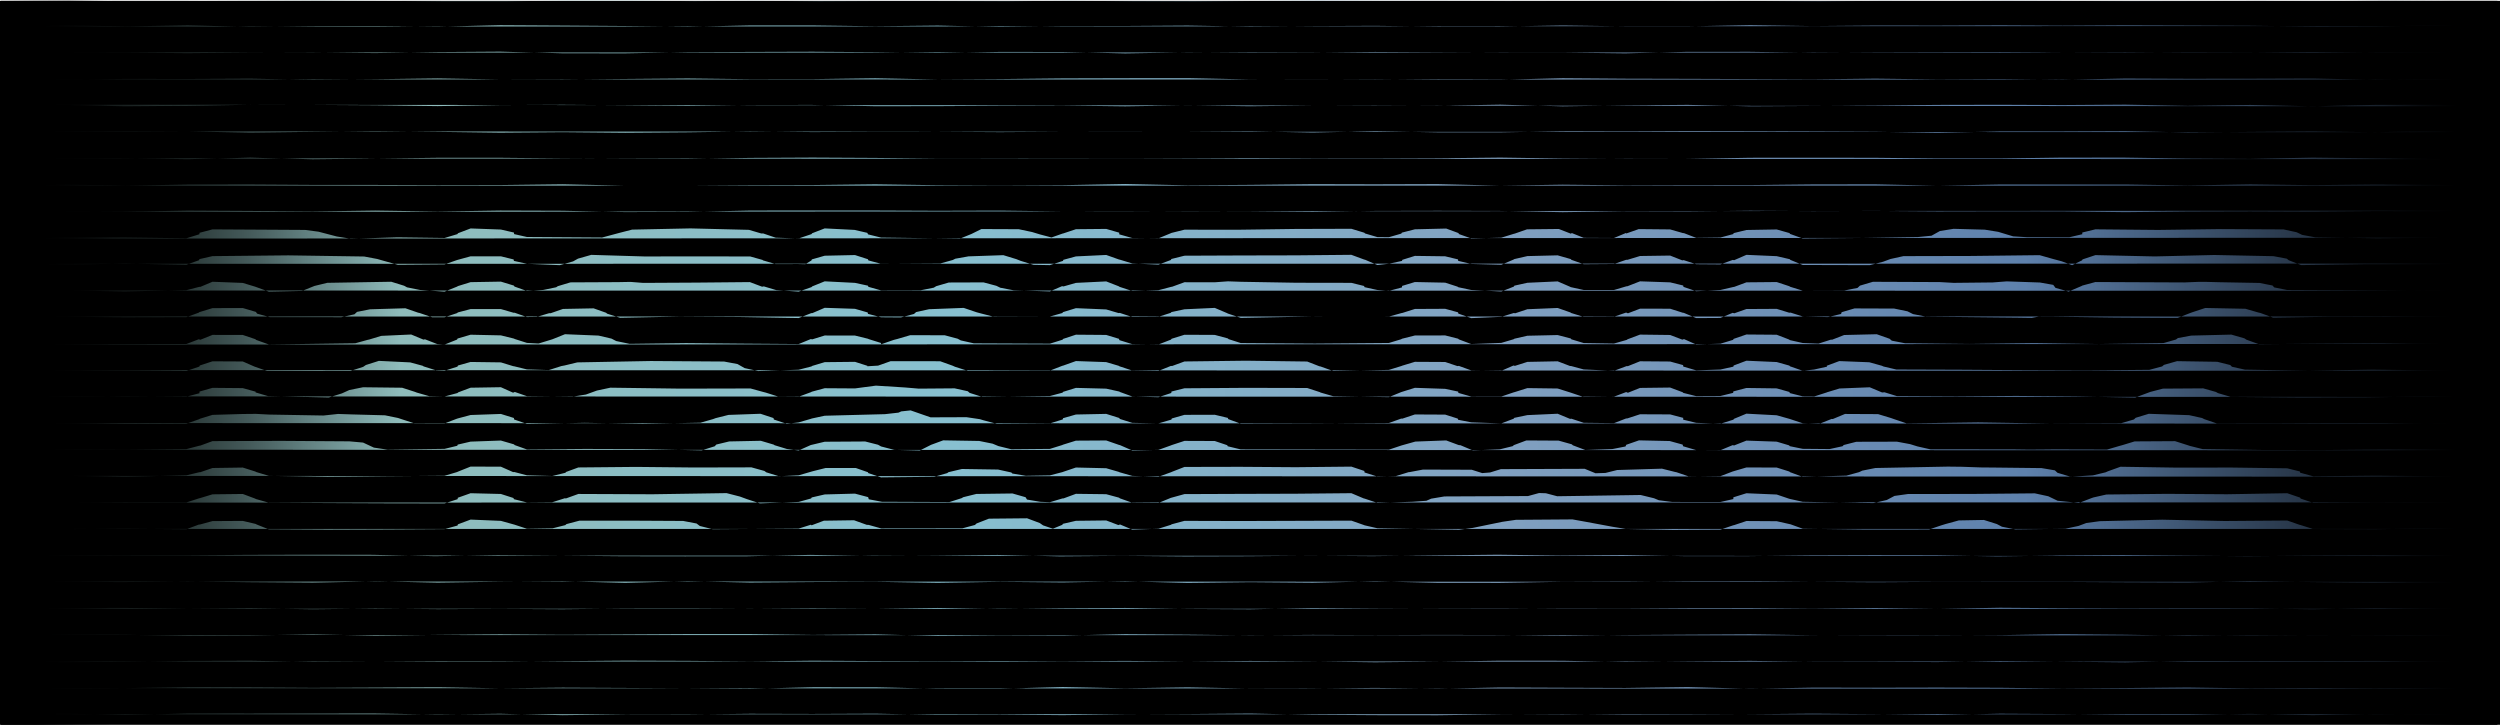 <svg xmlns="http://www.w3.org/2000/svg" xmlns:xlink="http://www.w3.org/1999/xlink" viewBox="0 0 2880 835"><defs><style>.cls-1{opacity:0.26;}.cls-2{fill:url(#linear-gradient);}.cls-3{fill:url(#linear-gradient-2);}.cls-4{fill:url(#linear-gradient-3);}.cls-5{fill:url(#linear-gradient-4);}.cls-6{fill:url(#linear-gradient-5);}.cls-7{fill:url(#linear-gradient-6);}.cls-8{fill:url(#linear-gradient-7);}.cls-9{fill:url(#linear-gradient-8);}.cls-10{fill:url(#linear-gradient-9);}.cls-11{fill:url(#linear-gradient-10);}.cls-12{fill:url(#linear-gradient-11);}.cls-13{fill:url(#linear-gradient-12);}.cls-14{fill:url(#linear-gradient-13);}.cls-15{fill:url(#linear-gradient-14);}.cls-16{fill:url(#linear-gradient-15);}.cls-17{fill:url(#linear-gradient-16);}.cls-18{fill:url(#linear-gradient-17);}.cls-19{fill:url(#linear-gradient-18);}.cls-20{fill:url(#linear-gradient-19);}.cls-21{fill:url(#linear-gradient-20);}.cls-22{fill:url(#linear-gradient-21);}.cls-23{fill:url(#linear-gradient-22);}.cls-24{fill:url(#linear-gradient-23);}.cls-25{fill:url(#linear-gradient-24);}.cls-26{fill:url(#linear-gradient-25);}.cls-27{fill:url(#linear-gradient-26);}.cls-28{fill:url(#linear-gradient-27);}.cls-29{fill:url(#linear-gradient-28);}.cls-30{fill:url(#linear-gradient-29);}.cls-31{fill:url(#linear-gradient-30);}</style><linearGradient id="linear-gradient" x1="8" y1="1" x2="2888" y2="1" gradientUnits="userSpaceOnUse"><stop offset="0"/><stop offset="0.02" stop-color="#050606"/><stop offset="0.04" stop-color="#121717"/><stop offset="0.07" stop-color="#273433"/><stop offset="0.1" stop-color="#455b5b"/><stop offset="0.13" stop-color="#6b8d8d"/><stop offset="0.16" stop-color="#8fbcbb"/><stop offset="0.38" stop-color="#88c0d0"/><stop offset="0.6" stop-color="#81a1c1"/><stop offset="0.81" stop-color="#5e81ac"/><stop offset="1"/></linearGradient><linearGradient id="linear-gradient-2" x1="0.25" y1="29.97" x2="2880.25" y2="29.97" xlink:href="#linear-gradient"/><linearGradient id="linear-gradient-3" x1="0.25" y1="60.51" x2="2880.25" y2="60.51" xlink:href="#linear-gradient"/><linearGradient id="linear-gradient-4" x1="0.25" y1="91.01" x2="2880.25" y2="91.01" xlink:href="#linear-gradient"/><linearGradient id="linear-gradient-5" x1="0.25" y1="121.5" x2="2880.25" y2="121.5" xlink:href="#linear-gradient"/><linearGradient id="linear-gradient-6" x1="0.25" y1="152.01" x2="2880.25" y2="152.01" xlink:href="#linear-gradient"/><linearGradient id="linear-gradient-7" x1="0.25" y1="182.48" x2="2880.25" y2="182.48" xlink:href="#linear-gradient"/><linearGradient id="linear-gradient-8" x1="0.25" y1="212.93" x2="2880.25" y2="212.93" xlink:href="#linear-gradient"/><linearGradient id="linear-gradient-9" x1="0.25" y1="243.46" x2="2880.25" y2="243.46" xlink:href="#linear-gradient"/><linearGradient id="linear-gradient-10" x1="0.25" y1="269.04" x2="2880.25" y2="269.04" xlink:href="#linear-gradient"/><linearGradient id="linear-gradient-11" x1="0.25" y1="299.51" x2="2880.25" y2="299.51" xlink:href="#linear-gradient"/><linearGradient id="linear-gradient-12" x1="0.25" y1="330.04" x2="2880.25" y2="330.04" xlink:href="#linear-gradient"/><linearGradient id="linear-gradient-13" x1="0.25" y1="360.54" x2="2880.25" y2="360.54" xlink:href="#linear-gradient"/><linearGradient id="linear-gradient-14" x1="0.25" y1="391" x2="2880.25" y2="391" xlink:href="#linear-gradient"/><linearGradient id="linear-gradient-15" x1="0.25" y1="421.5" x2="2880.25" y2="421.5" xlink:href="#linear-gradient"/><linearGradient id="linear-gradient-16" x1="0.25" y1="451.11" x2="2880.25" y2="451.11" xlink:href="#linear-gradient"/><linearGradient id="linear-gradient-17" x1="0.25" y1="480.59" x2="2880.25" y2="480.59" xlink:href="#linear-gradient"/><linearGradient id="linear-gradient-18" x1="0.25" y1="513.12" x2="2880.25" y2="513.12" xlink:href="#linear-gradient"/><linearGradient id="linear-gradient-19" x1="0.25" y1="543.72" x2="2880.25" y2="543.72" xlink:href="#linear-gradient"/><linearGradient id="linear-gradient-20" x1="0.25" y1="573.95" x2="2880.25" y2="573.95" xlink:href="#linear-gradient"/><linearGradient id="linear-gradient-21" x1="0.25" y1="603.77" x2="2880.25" y2="603.77" xlink:href="#linear-gradient"/><linearGradient id="linear-gradient-22" x1="-2.75" y1="639.99" x2="2877.25" y2="639.99" xlink:href="#linear-gradient"/><linearGradient id="linear-gradient-23" x1="0.25" y1="670.55" x2="2880.25" y2="670.55" xlink:href="#linear-gradient"/><linearGradient id="linear-gradient-24" x1="0.25" y1="700.99" x2="2880.25" y2="700.99" xlink:href="#linear-gradient"/><linearGradient id="linear-gradient-25" x1="0.25" y1="731.51" x2="2880.25" y2="731.51" xlink:href="#linear-gradient"/><linearGradient id="linear-gradient-26" x1="0.25" y1="762.03" x2="2880.25" y2="762.03" xlink:href="#linear-gradient"/><linearGradient id="linear-gradient-27" x1="0.25" y1="792.46" x2="2880.25" y2="792.46" xlink:href="#linear-gradient"/><linearGradient id="linear-gradient-28" x1="0.25" y1="822.99" x2="2880.25" y2="822.99" xlink:href="#linear-gradient"/><linearGradient id="linear-gradient-29" x1="2746" y1="418" x2="2877" y2="418" gradientUnits="userSpaceOnUse"><stop offset="0.34"/><stop offset="1" stop-opacity="0"/></linearGradient><linearGradient id="linear-gradient-30" x1="5494" x2="5625" gradientTransform="translate(-5496)" xlink:href="#linear-gradient-29"/></defs><title>Lines connected</title><g id="Background_1" data-name="Background 1"><rect x="1" y="1" width="2880" height="834"/></g><g id="Text_1" data-name="Text 1"><g class="cls-1"><polyline class="cls-2" points="8 0.99 80 0.01 151.99 1.62 223.99 1.06 295.98 0.58 367.98 0.04 439.98 0.8 511.97 1.78 583.97 1.75 655.97 0.12 727.97 0.17 799.97 1.45 871.97 0.69 943.97 1.68 1015.97 1.25 1087.96 1.27 1159.96 1.63 1231.96 0.52 1303.96 1.65 1375.96 1.99 1447.96 1.07 1519.96 0.05 1591.96 0.76 1663.96 0.86 1735.96 1.28 1807.96 1.14 1879.96 0.82 1951.96 1.48 2023.96 1.07 2095.96 1.84 2167.95 0.83 2239.96 1.17 2311.96 0.69 2383.96 1.09 2455.97 1.75 2527.97 1.55 2599.97 0.93 2671.97 1.62 2743.98 0.42 2815.99 1.09 2888 1.26"/></g><polyline class="cls-3" points="0.25 30.64 72.25 29.17 144.24 30.4 216.24 29.27 288.23 30.9 360.23 30.07 432.23 30.01 504.22 30.75 576.22 29.05 648.22 29.47 720.22 29.98 792.22 30.77 864.22 29.33 936.22 29.33 1008.22 30.25 1080.21 29.5 1152.21 30.89 1224.21 30.03 1296.21 29.95 1368.21 29.5 1440.21 30.63 1512.21 30.07 1584.21 29.77 1656.21 30.61 1728.21 30.53 1800.21 29.38 1872.21 30.31 1944.21 30.35 2016.21 29.03 2088.21 30.06 2160.2 29.48 2232.21 29.55 2304.21 29.26 2376.21 29.61 2448.22 29.16 2520.22 29.39 2592.22 29.68 2664.22 30.49 2736.23 30.33 2808.24 29.47 2880.25 29.94"/><polyline class="cls-4" points="0.25 60.56 72.25 60.65 144.24 60.66 216.24 61.22 288.23 60.6 360.23 60.38 432.23 61.15 504.22 60.01 576.22 59.52 648.22 61.36 720.22 61.43 792.22 60.15 864.22 59.84 936.22 59.62 1008.22 60.11 1080.21 61.08 1152.21 59.82 1224.21 59.91 1296.21 61.5 1368.21 60.36 1440.21 60.89 1512.21 60.65 1584.21 59.86 1656.21 60.3 1728.21 60.64 1800.21 60.58 1872.21 61.45 1944.21 59.72 2016.21 59.71 2088.21 60.73 2160.2 60.31 2232.21 60.11 2304.21 59.94 2376.21 60.42 2448.22 60.72 2520.22 60.19 2592.22 60.38 2664.22 61.09 2736.23 60.32 2808.24 60.26 2880.25 60.46"/><polyline class="cls-5" points="0.25 91.39 72.25 91.66 144.24 90.93 216.24 91.01 288.23 90.69 360.23 91.84 432.23 91.25 504.22 90.35 576.22 91.47 648.22 91.67 720.22 90.99 792.22 90.4 864.22 91.22 936.22 91.15 1008.22 90.19 1080.21 91.53 1152.21 91.1 1224.21 90.33 1296.21 90.13 1368.21 90.05 1440.21 91.49 1512.21 91.66 1584.21 91.35 1656.21 91.97 1728.21 91.87 1800.21 90.11 1872.21 90.66 1944.21 90.84 2016.21 91.09 2088.21 91.41 2160.2 90.61 2232.21 91.47 2304.21 91.13 2376.21 91.92 2448.22 90.46 2520.22 90.76 2592.22 90.69 2664.22 90.43 2736.23 91.9 2808.24 91.25 2880.25 91.72"/><polyline class="cls-6" points="0.25 120.57 72.25 120.87 144.24 122.46 216.24 121.84 288.23 120.69 360.23 120.83 432.23 121.26 504.22 122.24 576.22 121.05 648.22 120.75 720.22 121.22 792.22 121.88 864.22 120.93 936.22 120.92 1008.22 122.35 1080.21 122.27 1152.21 121.83 1224.21 121.58 1296.21 122.47 1368.21 121.39 1440.21 122.38 1512.21 121.59 1584.21 121.45 1656.21 121.78 1728.21 120.59 1800.21 122.47 1872.21 121.46 1944.21 120.81 2016.21 122.45 2088.21 122.05 2160.2 121.63 2232.21 120.85 2304.21 120.71 2376.21 121.03 2448.22 120.51 2520.22 121.94 2592.22 120.9 2664.22 122.46 2736.23 120.83 2808.24 120.69 2880.25 122.5"/><polyline class="cls-7" points="0.25 151.38 72.25 151.78 144.24 151.79 216.24 151.43 288.23 152.78 360.23 151.88 432.23 151.11 504.22 151.89 576.22 152.84 648.22 152.26 720.22 152.95 792.22 152.4 864.22 151.4 936.22 152.14 1008.22 151.83 1080.21 151.78 1152.21 152.21 1224.21 151.76 1296.21 151.85 1368.21 151.81 1440.21 151.35 1512.21 152.63 1584.21 151.2 1656.21 152.43 1728.21 152.45 1800.21 151.26 1872.21 151.49 1944.21 151.13 2016.21 151.27 2088.21 151.5 2160.2 151.83 2232.21 152.94 2304.21 151.45 2376.21 151.42 2448.22 151.07 2520.22 152.58 2592.22 151.99 2664.22 151.51 2736.23 152.28 2808.24 151.11 2880.25 152.29"/><polyline class="cls-8" points="0.25 182.46 72.25 182.2 144.24 182.29 216.24 183.36 288.23 181.65 360.23 183.45 432.23 182.66 504.22 181.8 576.22 181.79 648.22 182.47 720.22 182.86 792.22 183.08 864.22 181.92 936.22 181.57 1008.22 181.95 1080.21 182.71 1152.21 182.65 1224.21 182.69 1296.21 182.82 1368.21 182.57 1440.21 182.22 1512.21 182.68 1584.21 182.63 1656.21 182.35 1728.21 181.55 1800.21 182.61 1872.21 183.14 1944.21 183.05 2016.21 181.75 2088.21 181.68 2160.2 181.78 2232.21 182.58 2304.21 182.56 2376.21 181.52 2448.22 181.51 2520.22 182.65 2592.22 183.08 2664.22 181.55 2736.23 182.37 2808.24 183.2 2880.25 183.35"/><polyline class="cls-9" points="0.25 213.84 72.25 212.64 144.24 213.78 216.24 212.68 288.23 212.59 360.23 213.03 432.23 213.07 504.22 213.32 576.22 213.19 648.22 212.31 720.22 213.83 792.22 213.85 864.22 213.37 936.22 213.18 1008.22 212.35 1080.21 213.36 1152.21 213.69 1224.21 213.33 1296.21 212 1368.21 213.48 1440.21 212.98 1512.21 212.18 1584.21 212.34 1656.21 212.12 1728.21 213.82 1800.21 212.77 1872.21 213.49 1944.21 213.26 2016.21 213.2 2088.21 212.44 2160.2 212.35 2232.21 213.85 2304.21 212.57 2376.21 212.62 2448.22 212.55 2520.22 213.63 2592.22 212.44 2664.22 213.31 2736.23 212.56 2808.24 212.96 2880.25 213.79"/><polyline class="cls-10" points="0.25 244.11 72.25 244.29 144.24 243.87 216.24 242.61 288.23 243.01 360.23 243.59 432.23 242.57 504.22 243.67 576.22 242.57 648.22 242.81 720.22 244.31 792.22 244.06 864.22 242.6 936.22 242.5 1008.22 242.55 1080.21 242.85 1152.21 242.65 1224.21 243.53 1296.21 243.61 1368.21 243.31 1440.21 243.48 1512.21 244.13 1584.21 243.02 1656.21 242.87 1728.21 243.03 1800.21 244.43 1872.21 243.34 1944.21 243.54 2016.21 242.79 2088.21 243.2 2160.2 242.99 2232.21 243.51 2304.21 243.36 2376.21 243.45 2448.22 244.41 2520.22 243.61 2592.22 243.41 2664.22 243.71 2736.23 243.15 2808.24 243.28 2880.25 242.69"/><polyline class="cls-11" points="0.25 274.88 71.76 273.52 143.28 273.57 214.79 274.48 229.67 269.87 229.92 268.15 244.79 264.24 351.46 264.88 366.96 266.92 387.97 272.43 403.84 274.98 457.98 273.45 512.13 274.16 526.89 269.71 527.63 268.67 542.13 263.16 577.02 264.43 592.07 267.9 592.28 269.68 607.02 273.02 693.68 273.61 708.43 269.65 713.41 268.31 728.17 264.52 795.49 263.11 862.81 264.79 877.09 268.99 879.28 268.96 893.53 273.81 920.04 274.7 934.81 269.71 935.57 268.71 950.04 263.11 984.34 264.84 999.14 268.23 999.99 269.98 1014.93 273.68 1105.99 274.87 1118.97 269.59 1130.57 263.87 1173.59 264.05 1188.89 267.28 1198.16 270.08 1211.33 273.57 1223.83 269.15 1225.09 268.84 1239.46 264.04 1274.36 263.71 1289.31 268.03 1289.41 269.96 1304.36 274.21 1334.5 274.56 1348.59 268.75 1349.72 268.27 1364.5 264.61 1428.59 264.63 1492.68 263.75 1556.77 263.56 1571.68 268.09 1572.55 268.95 1586.77 273.15 1599.96 273.27 1614.3 269.11 1614.98 267.99 1629.96 264.16 1666.04 263.29 1680.57 268.64 1680.24 269.47 1694.86 274.7 1729.53 273.81 1744.01 269.31 1744.98 269.12 1759.15 264.18 1795.74 263.78 1809.79 269.26 1810.63 268.43 1824.42 273.97 1859.31 274.16 1873.08 268.4 1873.54 268.95 1887.83 263.92 1923.98 264.28 1938.62 268.47 1940.01 268.6 1953.98 274.01 1981.87 273.64 1996.61 269.68 1997.26 268.52 2011.87 264.95 2046.76 264.34 2061.4 268.47 2062.17 269.47 2076.76 274.74 2143.12 274.14 2209.48 273.07 2225.11 271.54 2234.81 266.12 2250.57 263.6 2286.49 264.58 2301.91 267.07 2319.14 272.28 2334.98 273.25 2383.9 273.33 2398.75 269.83 2398.81 267.85 2413.9 264.19 2486.14 264.89 2558.39 263.92 2630.64 264.28 2645.8 267.56 2652.04 270.58 2667.27 273.4 2738.26 274.48 2809.26 273.97 2880.25 273.85"/><polyline class="cls-12" points="0.25 303.92 71.76 304.92 143.28 303.65 214.79 304.9 229.24 299.77 229.8 298.48 244.79 295.06 332.16 294.17 419.54 295.5 434.59 298.34 443.17 300.8 458.28 305.02 512.13 304.56 526.45 299.59 527.67 299.23 542.13 295.27 577.02 295.27 591.72 298.89 592.01 300.55 607.02 303.88 644.95 305.46 660.2 301.12 665.88 297.94 681.11 293.61 742.13 295.43 803.16 295.37 864.19 295.44 878.48 299.44 878.94 299.95 893.53 304.22 919.32 304.15 927.68 304.34 934.73 300.1 935.29 298.82 950.04 294.59 984.93 293.82 999.82 298.62 1000.35 299.96 1014.93 303.91 1083.28 303.5 1097.6 299.5 1100.52 298.04 1115.73 295.33 1155.86 293.95 1170.79 298.52 1175.67 300.46 1190.59 305.07 1209.46 305.42 1224.48 300.56 1225.06 299.29 1239.46 295.38 1274.36 293.71 1289.03 298.93 1290.3 299.21 1304.36 303.5 1334.5 304.83 1348.79 299.54 1349.43 298.35 1364.5 294.57 1428.59 294.3 1492.68 294.16 1556.77 293.55 1571.42 298.96 1572.68 299.27 1586.77 305.32 1599.96 303.83 1615.01 300.6 1615.55 299.29 1629.96 294.78 1664.86 295.26 1679.6 298.82 1679.87 300.52 1694.86 304.07 1729.53 304.99 1743.49 299.08 1744.53 298.46 1759.53 295.02 1794.42 294.15 1809.43 298.44 1810.29 299.32 1824.42 304.37 1859.31 304.11 1873.41 299.27 1874.9 299.28 1889.31 294.92 1923.98 294.41 1937.94 299.93 1939.6 299.67 1953.98 304.37 1981.87 304.59 1996.08 299.44 1997.77 299.72 2011.87 293.58 2046.76 295.1 2061.7 298.56 2062.57 299.41 2076.76 305.26 2153.98 305.46 2169.4 301.5 2177.76 298.38 2192.79 295.06 2271.21 294.87 2349.63 293.95 2364.74 298.24 2375.03 300.99 2387.07 305.47 2398.47 299.94 2399.15 298.82 2413.9 293.89 2482.33 295.41 2550.76 293.75 2619.19 295.13 2634.45 298 2636.44 299.72 2650.89 305.39 2727.34 304.32 2803.79 304.37 2880.25 303.67"/><polyline class="cls-13" points="0.25 334.69 71.76 334.53 143.28 335.71 214.79 334.27 229.41 330.51 230.85 330.45 244.79 324.58 279.68 325.93 293.79 330.21 294.98 330.63 309.68 335.99 348 335.16 361.9 329.55 362.29 329.4 377 325.82 450.76 324.58 465.58 329.18 468.9 331.01 483.83 334.03 512.13 335.95 526.52 330.19 527.55 329.56 542.13 325.04 577.02 324.43 592 329 592.69 330.1 607.02 335.24 625.78 334.02 640.68 330.94 642.62 329.66 657.13 325.29 711.66 325.02 726.3 324.75 740.94 325.9 802.38 325.56 863.83 324.97 877.91 330.27 879.97 329.93 894.19 334.19 920.04 335.94 934.85 330.77 935.71 329.9 950.04 324.09 984.93 325.86 999.84 329.09 1000.38 330.41 1014.93 334.52 1060.56 334.4 1075.73 331.39 1078.5 329.68 1093.02 325.45 1133.03 325.31 1147.82 329.25 1152.33 331.46 1167.51 334.39 1209.46 335.7 1223.48 329.67 1225.18 329.97 1239.46 325.88 1274.36 324.18 1288.77 329.79 1289.78 330.45 1304.36 335.27 1334.5 334.31 1349.12 330.49 1350.43 330.26 1364.5 325.13 1399.4 325.19 1414.59 324.09 1429.79 324.62 1493.28 325.73 1556.77 325.84 1571.42 329.45 1571.94 330.81 1586.77 334.08 1599.96 335.1 1615.02 331.12 1615.25 329.36 1629.96 324.9 1664.86 325.62 1678.98 330.19 1679.97 330.88 1694.86 334.06 1729.53 335.8 1743.91 330.17 1744.6 329.07 1759.53 325.76 1794.42 324.17 1808.5 330.25 1809.59 330.8 1824.42 334.06 1859.31 334.07 1873.48 329.87 1874.86 329.72 1889.31 324.09 1923.98 325.27 1939.02 328.91 1939.38 330.47 1953.98 335.48 1981.87 334.08 1996.6 330.66 1997.92 330.44 2011.87 325.25 2046.76 324.92 2061.24 329.7 2062.26 330.35 2076.76 334.85 2124.56 334.69 2139.88 331.66 2142.67 329.05 2157.57 324.63 2234.57 324.96 2250.57 325.86 2295.72 325.37 2311.72 324.14 2349.92 325.44 2365.33 328.16 2367.99 331.67 2383.3 335.92 2383.9 335.48 2397.84 329.55 2398.9 328.96 2413.9 324.9 2516.39 325.37 2532.39 324.72 2540.76 324.7 2556.76 325.12 2602.97 325.96 2617.97 328.9 2619.85 331.08 2634.83 334.1 2716.64 334.51 2798.44 335.07 2880.25 334.95"/><polyline class="cls-14" points="0.25 364.62 71.76 364.94 143.28 365.48 214.79 365.32 228.86 360.23 229.83 359.52 244.79 354.96 279.68 354.86 294.78 359.31 296.18 361.34 310.68 365.33 393.3 365.38 408.29 362.09 411.31 359.28 426.38 356.29 467.03 355.12 481.54 360.16 483.47 360.6 497.81 365.47 512.13 365.46 526.54 360.71 527.45 359.91 542.13 356.05 577.02 356.05 591.47 360.24 592.92 360.28 607.02 365.26 618.18 365.08 632.64 360.79 634.46 360.79 648.52 355.9 683.84 355.21 698.24 360.31 699.41 361.36 714.28 366.08 782.86 364.73 851.45 365.18 920.04 366.4 934.49 360.77 935.9 360.68 950.04 354.59 984.93 355.75 999.58 359.96 999.91 361.56 1014.93 365.5 1037.85 365.68 1052.9 361.7 1055.37 359.5 1070.3 356.21 1110.19 354.7 1125 359.72 1129.98 361.06 1144.68 364.85 1209.46 364.64 1223.81 360.62 1224.54 359.57 1239.46 355.01 1274.36 356.47 1288.52 360.64 1290.1 360.49 1304.36 365.21 1334.5 364.97 1348.68 360.39 1349.53 359.49 1364.5 356.3 1399.4 354.69 1413.52 360.69 1414.61 361.25 1429.4 366.2 1514.68 364.6 1599.96 364.69 1614.37 360.71 1615.67 360.46 1629.96 355.92 1664.86 355.74 1679.63 359.78 1680.04 361.27 1694.86 366.49 1729.53 364.99 1743.85 360.59 1745.54 360.88 1759.53 356.23 1794.42 354.78 1809.09 359.93 1810.09 360.6 1824.42 365.05 1859.31 364.87 1873.27 360.07 1875.36 360.93 1889.31 355.6 1923.98 355.63 1938.43 360.23 1939.78 360.42 1953.98 366.45 1981.87 366.28 1996.05 360.39 1997.9 360.92 2011.87 356 2046.76 355.8 2061.2 360.25 2062.78 360.12 2076.76 364.58 2105.81 365.29 2120.9 361.7 2121.58 359.65 2136.43 355.29 2182.03 355.46 2197.4 358.63 2203.8 361.83 2218.92 364.79 2324.58 365.91 2340.58 366.16 2348.46 364.75 2364.46 364.81 2436.53 365.79 2508.61 366.28 2523 360.63 2525.66 359.68 2540.48 354.8 2586.75 355.7 2601.41 359.95 2604.23 360.62 2618.61 365.91 2684.02 364.93 2749.43 365.08 2814.84 364.9 2880.25 364.65"/><polyline class="cls-15" points="0.25 397 71.76 396.5 143.28 396.37 214.79 396.25 228.93 390.83 230.82 391.41 244.79 385.8 279.68 385.87 294.14 390.73 295.02 391.56 309.68 396.82 409.25 395.45 423.81 391.43 425.12 391.19 439.25 386.92 473.7 385.35 487.8 391.23 489.58 390.86 503.74 396.38 512.13 396.94 526.52 391.19 527.15 389.99 542.13 385.59 577.02 386.35 591.98 390.02 593.08 390.56 607.02 395.02 620.48 395.71 634.95 391.29 636.45 390.81 650.86 385.01 689.56 386.6 704.46 390.09 709.9 392.9 725.29 396.1 790.21 395.23 855.12 395.85 920.04 396.35 934.02 390.61 935.73 390.93 950.04 386.49 984.93 386.56 999.76 390.2 1000.88 390.7 1014.93 395.11 1015.13 396.56 1029.78 391.51 1033.91 390.45 1048.59 386.13 1088.35 386.23 1103.18 390.18 1106.82 392.15 1121.84 395.52 1209.46 395.9 1223.99 391.37 1224.77 390.4 1239.46 385.56 1274.36 385.85 1289.09 390.33 1289.5 391.83 1304.36 396.44 1334.5 396.84 1348.95 391.25 1349.71 390.25 1364.5 385.65 1399.4 385.81 1414.47 389.86 1415.36 390.69 1429.4 395.21 1514.68 395.8 1599.96 395.11 1614.1 390.83 1615.14 390.21 1629.96 386.48 1664.86 386.41 1679.72 390.16 1680.62 390.97 1694.86 396.34 1729.53 395 1743.65 390.82 1744.67 390.17 1759.53 386.77 1794.42 385.98 1809.46 389.9 1810.24 390.89 1824.42 395.18 1859.31 395.75 1873.98 391.56 1874.95 390.85 1889.31 385.46 1923.98 385.9 1938.06 391.26 1939.98 390.64 1953.98 396.84 1981.87 395.95 1996.49 391.51 1997.16 390.38 2011.87 385.33 2046.76 385.62 2060.95 391.1 2061.92 391.81 2076.76 395.14 2094.93 395.83 2109.35 391.23 2110.49 391.39 2124.46 385.93 2162.01 385.03 2176.79 390.25 2179.34 392.46 2194.55 395.42 2268.99 396.25 2343.44 395.26 2417.89 396.34 2492.34 395.23 2506.72 391.12 2508.93 389.45 2524.21 386.61 2570.53 385.46 2585.6 389.79 2587.89 391.31 2602.39 396.53 2671.85 395.91 2741.32 395.41 2810.78 396.12 2880.25 396.22"/><polyline class="cls-16" points="0.25 426.32 71.76 426.8 143.28 426.85 214.79 427.31 229.62 422.3 230.19 421.03 244.79 416.23 279.68 416.41 293.19 422.32 307.68 427.41 403.72 427.33 418.4 422.6 421.5 420.48 436.45 415.73 472.55 417.48 486.91 421.36 488.03 422.1 502.71 426.75 512.13 427.11 526.99 422.35 527.57 421.08 542.13 416.98 577.02 417.46 591.08 421.78 592.41 421.99 607.02 425.56 632.18 426.33 646.64 421.72 650.47 421 665.11 417.47 749.6 415.89 834.09 416.48 849.56 419.37 857.81 424.06 873.47 427.46 920.04 425.93 934.77 422.16 935.77 421.49 950.04 417.21 984.93 416.83 999.25 421.41 999.2 421.94 1011.58 421.2 1025.87 416.13 1083.06 416.14 1097.49 421.31 1100.09 422.49 1115.02 427.28 1209.46 426.97 1223.68 421.44 1224.93 421.12 1239.46 415.94 1274.36 417.15 1288.69 421.39 1289.73 422.01 1304.36 426.84 1334.5 427.33 1348.81 421.56 1350.32 421.61 1364.5 416.41 1435.2 415.53 1505.9 416.48 1519.86 421.92 1521.17 422.15 1535.9 427.41 1599.96 426.12 1614.34 421.67 1615.49 421.21 1629.96 416.82 1664.86 417.01 1678.95 421.73 1680.59 421.51 1694.86 426.68 1729.53 427.16 1743.49 421.08 1745.24 421.46 1759.53 416.9 1794.42 416.21 1808.6 421.61 1810.03 421.69 1824.42 425.59 1859.31 427.17 1873.77 421.78 1875.28 421.82 1889.31 416.19 1923.98 416.47 1938.9 420.58 1939.16 422.28 1953.98 426.64 1981.87 425.71 1996.77 422.4 1997.26 421.02 2011.87 415.54 2046.76 417.07 2061.27 421.15 2062.14 422.01 2076.76 427.11 2089.77 425.72 2104.7 422.4 2104.47 421.33 2118.84 415.97 2153.49 417.33 2167.88 421.35 2169.84 422.22 2184.6 425.7 2257.46 425.95 2330.33 426.44 2403.2 426.73 2476.07 426.05 2490.77 422.13 2492.89 420.33 2507.93 416.05 2554.31 416.78 2569.24 420.51 2571.22 422.52 2586.17 425.82 2659.69 427.09 2733.2 425.77 2806.73 426.74 2880.25 427.18"/><polyline class="cls-17" points="0.25 456.61 71.76 457.3 143.28 456.41 214.79 456.96 229.76 453 229.86 451.06 244.79 446.8 279.68 447.13 294.52 451.23 294.39 452.06 308.68 456.3 378.75 457.91 393.84 453.21 402.48 449.28 418.2 446.12 463.23 446.66 477.92 451.4 480.05 452.23 494.48 456.38 512.13 456.76 526.96 452.79 527.86 451.99 542.13 446.64 577.02 446.06 591.03 452.35 593.09 451.54 607.02 456.41 659.39 456.98 675 454.5 687.69 449.9 703.15 446.61 783.86 447.7 864.58 447.51 879.18 451.52 882.07 452.26 896.54 456.85 920.04 457.03 934.16 451.81 935.22 451.22 950.04 447.23 984.93 447.46 997.09 445.83 1009 444.25 1042.41 446.35 1058.39 447.71 1099.73 447.37 1114.86 450.7 1117.01 452.59 1131.68 457.28 1209.46 456.24 1223.98 452.36 1224.76 451.38 1239.46 446.84 1274.36 447.73 1289.31 451.03 1290.36 451.63 1304.36 456.77 1334.5 457.6 1349.28 452.73 1349.56 451.04 1364.5 447.3 1435.2 446.8 1505.9 446.97 1520.37 451.71 1521.45 452.26 1535.9 456.44 1599.96 457.53 1614.05 451.75 1615.24 451.36 1629.96 446.76 1664.86 447.95 1679.76 451.09 1680.13 452.65 1694.86 456.85 1729.53 456.82 1743.77 451.98 1745.02 451.66 1759.53 447.09 1794.42 447.56 1808.64 452.05 1809.85 452.44 1824.42 457.39 1859.31 456.97 1873.33 451.65 1875.38 452.45 1889.31 446.89 1923.98 446.45 1938.36 451.83 1939.26 452.64 1953.98 456.35 1981.87 456.2 1996.55 452.59 1996.82 450.9 2011.87 446.95 2046.76 447.41 2061.37 451.52 2061.9 452.84 2076.76 456.6 2090.06 456.71 2104.38 452.08 2104.79 451.87 2119.13 447.54 2153.97 446.15 2168.18 452.12 2170.93 451.91 2185.16 456.31 2253.81 456.71 2322.47 456.12 2391.13 456.74 2459.79 457.96 2474.42 452.51 2477.05 451.51 2491.66 447.71 2538.09 447.39 2552.71 451.51 2555.1 452.87 2569.95 457.23 2647.52 457.87 2725.09 457.79 2802.67 456.56 2880.25 457.27"/><polyline class="cls-18" points="0.25 487.35 71.76 487.71 143.28 488.41 214.79 488.02 229.37 482.95 230.42 482.35 244.79 477.93 279.68 476.93 294.72 476.78 309.68 477.57 372.6 478.68 388.57 476.97 389.43 476.87 405.45 477.41 443.51 478.44 458.44 481.49 462.84 482.95 477.46 487.69 512.13 487.77 526.29 482.37 527.5 481.99 542.13 478.09 577.02 476.87 591.99 481.51 592.25 483.22 607.02 488.34 673.64 487.1 740.26 488.2 806.88 486.96 821.4 482.82 824.39 481.7 839.2 477.98 876.11 476.66 891.03 481.57 891.49 483.29 906.31 488.21 920.04 486.6 934.28 482.45 935.17 482.12 950.04 478.92 1019.51 477.11 1035.07 475.36 1038.21 473.93 1049.03 472.77 1058.09 475.93 1072.01 480.77 1113.4 480.61 1128.85 482.9 1133.06 484.19 1148.35 488.23 1209.46 487.74 1224.23 483.21 1224.67 481.75 1239.46 477.52 1274.36 476.79 1289.33 481.5 1290.03 482.6 1304.36 487.12 1334.5 487.73 1349.41 483.4 1349.93 482.07 1364.5 477.91 1399.4 477.81 1414.44 481.4 1414.93 482.79 1429.4 488.15 1514.68 487.86 1599.96 487.31 1614.04 482.25 1615.54 482.27 1629.96 477.45 1664.86 477.63 1679.32 482.22 1679.82 483.59 1694.86 486.52 1729.53 487.75 1743.69 482.37 1744.45 481.36 1759.53 478.21 1794.42 476.62 1808.66 482.53 1810.27 482.35 1824.42 487.05 1859.31 487.47 1873.27 482.07 1874.7 482.01 1889.31 477.24 1923.98 477.39 1939.05 481.37 1939.04 483.46 1953.98 487.09 1981.87 488.16 1996.82 483.47 1997.59 482.48 2011.87 476.54 2046.76 478.39 2061.08 482.42 2062.3 482.79 2076.76 487.61 2095.8 488.26 2110.11 482.58 2111.34 482.74 2125.41 476.88 2163.55 477.07 2178.43 481.58 2181.88 482.8 2196.39 487.73 2278.77 486.63 2361.14 487.89 2443.52 487.55 2458.28 483.22 2460.32 481.29 2475.39 476.7 2521.87 478.26 2536.78 481.55 2539.22 482.81 2553.73 487.81 2619.03 487.77 2684.33 487.43 2749.64 487.39 2814.94 488.27 2880.25 488.04"/><polyline class="cls-19" points="0.25 518.05 71.76 517.62 143.28 518.04 214.79 517.37 229.42 513.52 230.75 513.32 244.79 508.17 323.62 507.88 402.45 508.42 418.28 509.85 430.7 515.65 446.35 518.01 512.13 517.08 526.77 513.53 527.29 512.19 542.13 508.75 577.02 507.51 592.08 511.88 592.95 512.75 607.02 517.78 674.14 517.18 741.27 517.4 808.39 518.8 823.39 514.1 825.18 512.12 840.04 508.54 876.45 507.79 891.29 512.18 892.38 512.92 906.59 517.25 920.04 518.92 934.06 512.67 935.34 512.38 950.04 508.88 996.72 508.58 1011.46 512.33 1015.07 514.34 1030.2 518.25 1059.64 518.96 1072.59 512.43 1086.57 507.27 1128.06 507.99 1143.45 511.1 1150.13 513.87 1165.02 517.55 1209.46 517.13 1223.54 512.74 1224.66 512.24 1239.46 507.63 1274.36 507.41 1288.98 512.49 1290.25 512.79 1304.36 518.93 1334.5 518.28 1348.85 513.12 1350 512.66 1364.5 507.9 1399.4 508.04 1413.76 512.86 1414.35 514.1 1429.4 517.74 1514.68 517.9 1599.96 518.04 1614.37 513.21 1616.01 512.74 1630.46 508.7 1666 507.37 1680.46 512.73 1682.46 512.89 1696.66 518.87 1727.72 517.65 1742.65 513.97 1743.95 512.78 1758.38 507.38 1795.57 507.61 1810.64 511.82 1811.96 513 1826.23 518.41 1857.4 517.33 1872.58 514.33 1873.43 512.39 1888.12 507.29 1923.48 508.07 1938.35 512.14 1938.97 514.08 1953.98 518.52 1981.87 518.69 1995.98 512.8 1997.71 513.15 2011.87 507.58 2046.76 508.79 2061 513.03 2061.8 513.99 2076.76 517.05 2107.64 517.33 2122.63 514.06 2123.96 512.66 2138.47 508.93 2185.31 508.81 2200.45 511.65 2208.84 514.25 2223.93 517.67 2320.36 517.8 2336.36 518.02 2350.75 517.95 2366.75 517.78 2427.24 517.94 2441.94 513.62 2444.73 512.87 2459.11 508.49 2505.65 508.21 2520.08 512.8 2522.76 513.7 2537.51 517.38 2606.05 518.38 2674.6 518.48 2743.15 517.86 2811.7 517.45 2880.25 518.75"/><polyline class="cls-20" points="0.25 548.19 71.76 548.1 143.28 549.23 214.79 547.55 229.44 544.05 230.84 543.94 244.79 539.14 279.68 538.62 294.15 543.21 295.21 543.79 309.68 548.16 377.16 549.4 444.65 548.62 512.13 548.08 526.59 543.79 527.7 543.27 542.13 537.5 577.02 537.63 591.05 543.83 592.57 543.77 607.02 547.56 636.26 548.36 651.34 544.63 652.14 543.69 666.26 538.5 732.73 537.87 799.19 538.55 865.66 538.39 880.58 542.53 882.77 544.12 897.46 548.65 920.04 547.58 934.29 543.43 936.05 542.92 951.04 539.15 985.93 539.14 1000.1 544.1 1000 544.89 1014.93 549.94 1076.2 549.27 1091.17 545.04 1092.66 543.94 1108.13 540.28 1149.73 540.92 1165.02 544.29 1166.25 545.51 1181.68 548.12 1209.46 547.63 1223.97 543.85 1225.15 543.42 1239.46 538.58 1274.36 539.4 1288.59 543.53 1289.72 544.03 1304.36 548.23 1334.5 549.27 1349.1 543.98 1350.22 543.47 1364.5 537.91 1428.59 537.77 1492.68 538.22 1556.77 537.55 1571.72 542.54 1571.96 544.28 1586.77 549 1607.93 548.5 1622.59 543.96 1624.04 543.82 1639.33 540.95 1695.4 541.14 1707.52 545 1716.56 544.29 1729 540.44 1825.62 540.07 1838.04 545.19 1849.51 544.82 1863 541.46 1914.61 539.91 1929.93 543.76 1931.33 544.01 1946.01 549.03 1981.87 548.57 1995.91 543.2 1997.13 542.83 2011.87 538.51 2046.76 538.61 2061.25 543.18 2062.18 543.96 2076.76 549.34 2127.1 547.93 2141.69 543.9 2145.37 542.17 2160.49 539.14 2243.97 537.53 2259.97 537.72 2281.99 538.48 2297.99 538.62 2351.91 539.25 2367.22 541.83 2370.27 544.68 2385.3 549.17 2410.97 547.65 2425.66 544.11 2428.2 542.97 2442.84 537.69 2506.85 538.69 2570.87 538.62 2634.89 539.49 2649.42 543.11 2649.86 544.57 2664.89 548.72 2736.67 547.94 2808.46 548.58 2880.25 549.18"/><polyline class="cls-21" points="0.25 579.01 71.76 579.08 143.28 578.64 214.79 578.79 229.14 574.13 230.41 573.83 244.79 569.46 279.68 569.05 293.72 574.31 294.79 574.88 309.68 579.11 377.16 579.53 444.65 579.81 512.13 579.93 527.13 575.04 527.43 573.39 542.13 568.19 577.02 569.05 591.5 573.69 592.02 575.04 607.02 578.84 636.26 578.57 650.54 574.02 652.1 574.14 666.26 569.04 751.63 569.39 836.99 568.07 852.4 572.03 860.43 574.98 875.4 579.89 920.04 578.21 934.44 574.2 935.1 573.06 950.04 569.6 984.93 568.66 1000.09 572.69 1000.87 575.18 1015.93 578.04 1093.77 578.36 1107.93 573.83 1109.61 572.78 1124.7 569.04 1166.4 568.48 1181.46 572.79 1183.11 575.49 1198.35 578.07 1209.46 578.53 1223.88 574.22 1225.3 574.13 1239.46 568.88 1274.36 569.32 1289.11 573.31 1290.06 574.06 1304.36 579.15 1334.5 579.43 1348.51 573.65 1349.73 573.28 1364.5 569.2 1428.59 568.95 1492.68 568.77 1556.77 568.15 1570.94 574.14 1572.19 574.45 1586.77 579.31 1627.44 578.02 1643.2 576.88 1648.71 574.46 1663.95 571.9 1760.26 571.46 1773.01 567.97 1780.88 568.23 1793.91 571.67 1889.99 570.23 1905.42 573.98 1910.98 576.28 1926.51 578.26 1981.87 578.3 1996.8 574.93 1996.83 572.91 2011.87 568.22 2046.76 569.68 2060.73 574.41 2061.95 574.77 2076.76 578.06 2158.12 579.56 2173.54 576.01 2182.41 571.3 2198.12 569.09 2271.11 569.03 2344.1 568.33 2359.63 571.69 2370.32 576.85 2386.06 578.44 2394.7 579.5 2408.99 573.98 2411.66 573.04 2426.57 569.68 2496 568.91 2565.44 569.38 2634.89 568.19 2649.69 573.24 2650.36 574.37 2664.89 579.3 2736.67 578.84 2808.46 579.11 2880.25 578.73"/><polyline class="cls-22" points="0.25 609.3 71.76 609.55 143.28 609.08 214.79 609.66 228.94 604.34 230.34 604.23 244.79 600.3 279.68 600.08 294.59 603.59 295.64 604.2 309.68 609.83 377.16 610.24 444.65 609.97 512.13 609.53 527.05 605.43 527.53 604.02 542.13 598.56 577.02 600.04 591.57 604.09 592.81 604.44 607.02 609.13 636.6 608.62 651.18 604.95 652.61 603.74 667.4 599.84 727.2 599.79 787 600.13 802.44 603.07 806.18 605.92 821.11 609.66 920.03 608.94 934.25 604.44 934.9 605.16 949.04 599.85 983.85 599.33 998.43 604.58 1000.71 604.7 1015.15 608.76 1108.68 608.64 1123.13 604.76 1125.01 603.03 1139.23 597.51 1183.23 597.07 1197.82 602.55 1201.62 605.22 1212.92 609.06 1223.79 604.59 1224.44 603.44 1239.46 599.97 1274.36 599.55 1288.35 604.88 1290.31 604.2 1304.36 610.11 1334.5 609.08 1348.84 604.6 1349.85 603.95 1364.5 600.03 1428.59 600.22 1492.68 600 1556.77 599.77 1570.88 604.72 1572.03 605.17 1586.77 608.56 1680.75 610.26 1696.64 608.14 1730.58 601.14 1746.31 598.84 1811.5 598.35 1827.21 601.18 1857.6 606.84 1873.19 609.36 1927.53 610.48 1981.87 610.14 1996.61 605.17 1997.88 604.88 2011.87 600.21 2046.76 600.43 2061.56 603.75 2062.83 604.05 2076.76 609.07 2149.49 610.05 2222.22 609.97 2236.89 605.03 2241.64 603.58 2256.53 599.53 2285.47 598.99 2300.33 603.68 2306.27 606.8 2321.85 609.85 2379.23 609.11 2394.39 605.89 2403.47 602.49 2418.89 600.41 2490.89 598.68 2562.89 600.19 2634.89 599.63 2649.08 604.58 2650.26 604.84 2664.77 609.42 2736.59 609.63 2808.42 608.55 2880.25 609.33"/><polyline class="cls-23" points="-2.75 639.98 69.25 639.43 141.24 639.76 213.24 639.76 285.23 639.2 357.23 639.02 429.23 639.17 501.22 640.69 573.22 639.53 645.22 640.12 717.22 640.75 789.22 640.86 861.22 640.78 933.22 639.24 1005.22 640.43 1077.21 640.06 1149.21 639.31 1221.21 640.9 1293.21 640.33 1365.21 640.96 1437.21 640.77 1509.21 640.19 1581.21 640.67 1653.21 639.82 1725.21 639.03 1797.21 639.94 1869.21 639.36 1941.21 640.67 2013.21 640.65 2085.21 639.85 2157.2 639.61 2229.21 639.73 2301.21 640.92 2373.21 639.99 2445.22 639.45 2517.22 640.12 2589.22 640.75 2661.22 640.17 2733.23 639.78 2805.24 639.75 2877.25 640.58"/><polyline class="cls-24" points="0.25 669.9 72.25 670.38 144.24 670.53 216.24 669.79 288.23 670.73 360.23 671.29 432.23 669.68 504.22 671.16 576.22 670.14 648.22 669.64 720.22 671.4 792.22 669.61 864.22 671.07 936.22 670.51 1008.22 670.22 1080.21 671.4 1152.21 670.26 1224.21 670.94 1296.21 669.71 1368.21 671.48 1440.21 670.66 1512.21 671.29 1584.21 669.74 1656.21 671.38 1728.21 671.43 1800.21 670.22 1872.21 670.49 1944.21 669.74 2016.21 669.62 2088.21 670.25 2160.2 670.73 2232.21 670.3 2304.21 670.37 2376.21 670.36 2448.22 670.74 2520.22 671.03 2592.22 669.64 2664.22 670.54 2736.23 671.27 2808.24 670.96 2880.25 670.32"/><polyline class="cls-25" points="0.25 701.31 72.25 700.52 144.24 700.32 216.24 701.34 288.23 700.8 360.23 701.84 432.23 701.05 504.22 701.7 576.22 701.41 648.22 701.79 720.22 701.08 792.22 700.99 864.22 701.4 936.22 700.89 1008.22 701.37 1080.21 700.37 1152.21 701.61 1224.21 700.77 1296.21 700.37 1368.21 701.49 1440.21 701.86 1512.21 700.55 1584.21 701.13 1656.21 701.45 1728.21 701.6 1800.21 701.09 1872.21 701.19 1944.21 700.68 2016.21 700.58 2088.21 701.21 2160.2 700.41 2232.21 701.38 2304.21 700.13 2376.21 700.66 2448.22 700.95 2520.22 700.79 2592.22 700.86 2664.22 701.83 2736.23 700.56 2808.24 700.85 2880.25 701.37"/><polyline class="cls-26" points="0.25 731.46 72.25 730.9 144.24 731.29 216.24 732.43 288.23 732.03 360.23 730.82 432.23 732.22 504.22 731.39 576.22 730.77 648.22 731.32 720.22 730.93 792.22 730.53 864.22 730.53 936.22 731.44 1008.22 730.84 1080.21 732.49 1152.21 731.89 1224.21 732.17 1296.21 730.61 1368.21 731.14 1440.21 731.9 1512.21 731.4 1584.21 731.64 1656.21 731.42 1728.21 731.57 1800.21 732.45 1872.21 731.58 1944.21 731.16 2016.21 730.77 2088.21 731.77 2160.2 732 2232.21 732.1 2304.21 731.69 2376.21 730.56 2448.22 731.19 2520.22 732.37 2592.22 731.57 2664.22 732.07 2736.23 731.86 2808.24 731.41 2880.25 731.99"/><polyline class="cls-27" points="0.25 761.96 72.25 762.89 144.24 762.36 216.24 761.43 288.23 761.24 360.23 762.38 432.23 761.98 504.22 762.45 576.22 762.34 648.22 761.67 720.22 761.08 792.22 761.33 864.22 761.94 936.22 761.15 1008.22 761.56 1080.21 761.82 1152.21 761.44 1224.21 761.95 1296.21 761.36 1368.21 762.1 1440.21 761.42 1512.21 761.99 1584.21 762.93 1656.21 762.21 1728.21 761.13 1800.21 761.21 1872.21 762.62 1944.21 761.88 2016.21 761.33 2088.21 762.29 2160.2 762.42 2232.21 762.69 2304.21 761.49 2376.21 762.25 2448.22 762.98 2520.22 761.65 2592.22 761.67 2664.22 761.63 2736.23 761.39 2808.24 761.91 2880.25 762.25"/><polyline class="cls-28" points="0.25 792.72 72.25 793.25 144.24 792.71 216.24 791.76 288.23 791.99 360.23 792.42 432.23 792.12 504.22 791.77 576.22 792.89 648.22 792.22 720.22 792.53 792.22 792.9 864.22 793.4 936.22 791.76 1008.22 791.79 1080.21 793.3 1152.21 793.35 1224.21 791.51 1296.21 792.9 1368.21 791.86 1440.21 793.12 1512.21 793.26 1584.21 792.47 1656.21 793.36 1728.21 792.01 1800.21 792.3 1872.21 792.55 1944.21 791.56 2016.21 793.38 2088.21 792.19 2160.2 792.28 2232.21 792.13 2304.21 792.34 2376.21 793.18 2448.22 792.64 2520.22 791.94 2592.22 793.02 2664.22 792.58 2736.23 792.94 2808.24 792.42 2880.25 793.4"/><polyline class="cls-29" points="0.25 822.86 72.25 822.16 144.24 823.51 216.24 822.07 288.23 822.11 360.23 822.04 432.23 822.01 504.22 823.1 576.22 822.29 648.22 823.88 720.22 822.94 792.22 823.06 864.22 822.32 936.22 822.5 1008.22 822.2 1080.21 823.41 1152.21 823.17 1224.21 823.84 1296.21 822.93 1368.21 822.6 1440.21 822.04 1512.21 823.37 1584.21 823.87 1656.21 823.96 1728.21 822.95 1800.21 822.55 1872.21 823.3 1944.21 823.13 2016.21 822.78 2088.21 822.18 2160.2 822.72 2232.21 823.59 2304.21 822.23 2376.21 822.61 2448.22 823.49 2520.22 823.62 2592.22 822.41 2664.22 823.84 2736.23 822.66 2808.24 823.12 2880.25 822.85"/><rect class="cls-30" x="2746" y="1" width="131" height="834" transform="translate(5623 836) rotate(180)"/><rect class="cls-31" x="-2" y="1" width="131" height="834"/></g></svg>